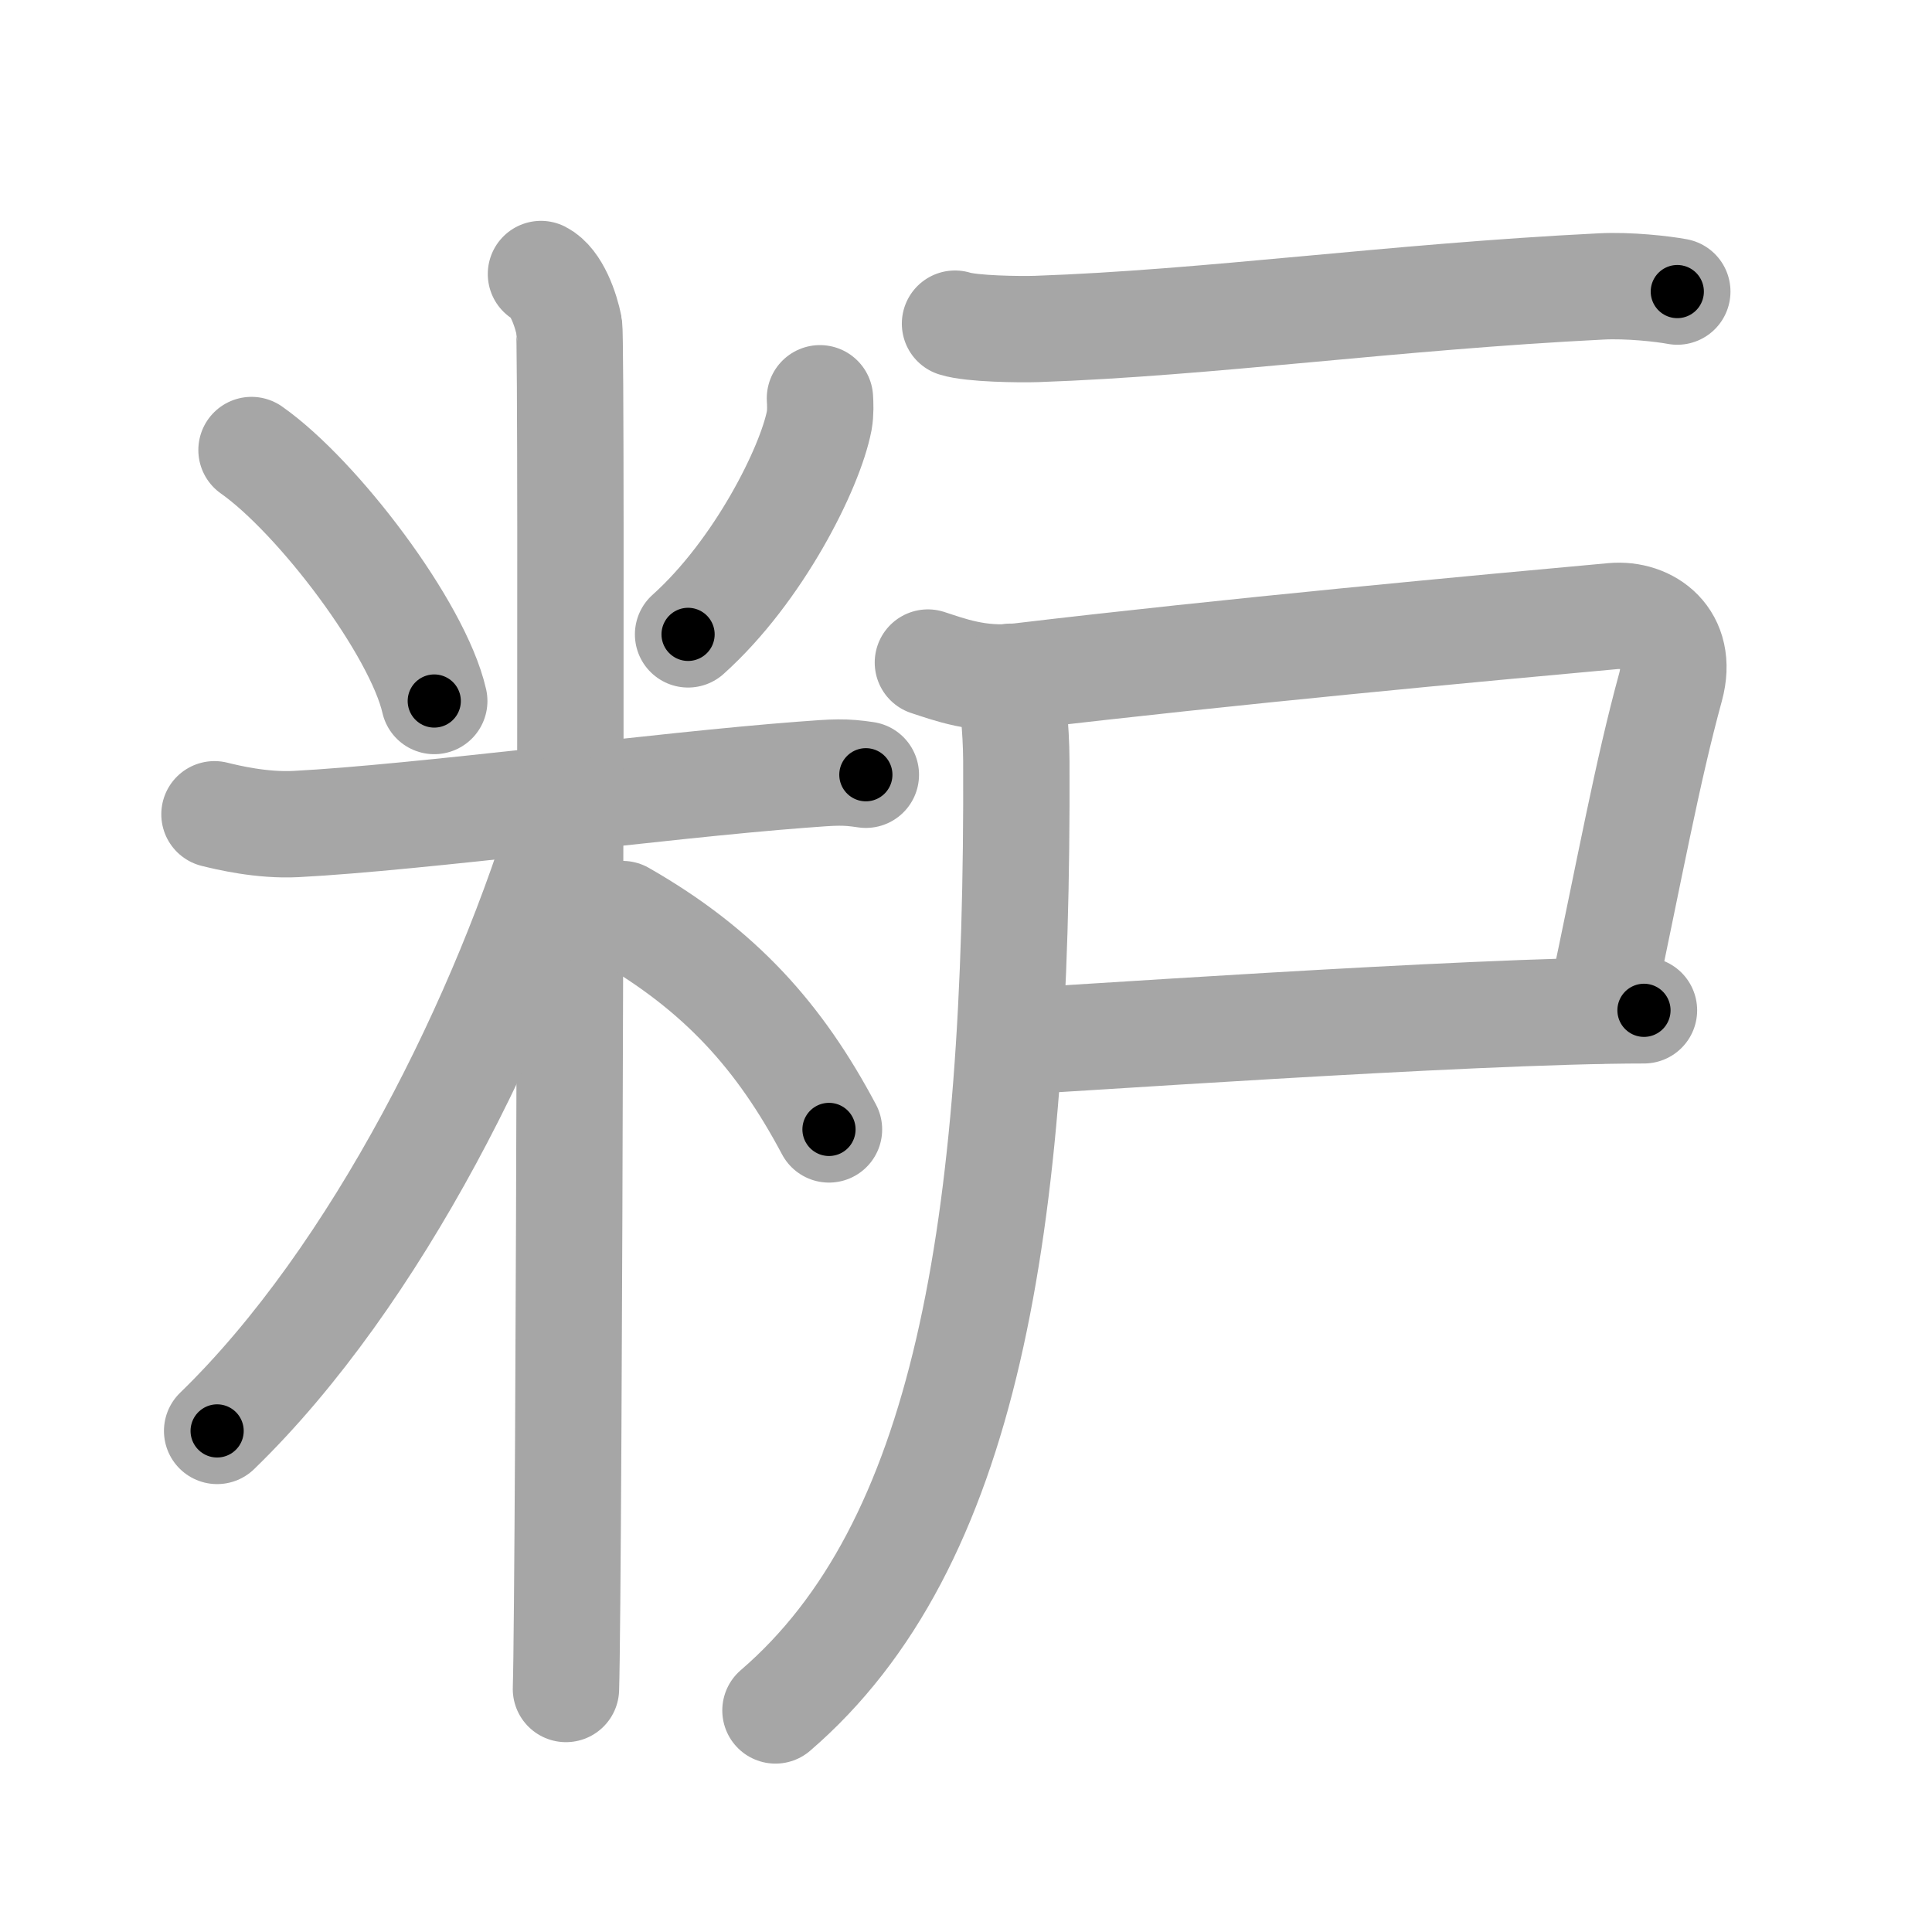 <svg xmlns="http://www.w3.org/2000/svg" viewBox="0 0 109 109" id="7c90"><g fill="none" stroke="#a6a6a6" stroke-width="6" stroke-linecap="round" stroke-linejoin="round"><g><g><path d="M14.19,25.39c3.74,2.63,9.38,10.07,10.31,14.16" /><path d="M46.26,22.47c0.02,0.31,0.04,0.81-0.04,1.26c-0.51,2.66-3.42,8.49-7.4,12.06" /><path d="M12.1,45.94c0.73,0.18,2.67,0.65,4.6,0.55c6.94-0.36,20.67-2.19,28.52-2.78c1.93-0.15,2.42-0.18,3.63,0" /><path d="M30.52,15.46c0.88,0.45,1.41,2.03,1.59,2.94s0,71.24-0.18,76.89" /><path d="M32.02,45.46C28.54,57.29,21.25,72,12.25,80.73" /><path d="M35.12,51.57c5.53,3.16,8.88,6.93,11.65,12.15" /></g><g><path d="M53.88,18.26c0.94,0.3,3.66,0.33,4.6,0.3c9.77-0.34,20.02-1.81,31.86-2.4c1.56-0.08,3.5,0.14,4.29,0.29" /><path d="M52.35,37.38c1.15,0.37,2.89,1.05,5.15,0.78c11.75-1.4,26.14-2.73,33.5-3.4c1.99-0.18,4,1.25,3.25,4c-1.33,4.87-2.25,10-4,18.25" /><path d="M57.25,58.75c1.25,0,25.52-1.75,35.5-1.75" /><path d="M57.06,38.18c0.04,1.46,0.27,2.68,0.28,4.78c0.11,26.48-2.84,44.29-13.59,53.54" /></g></g></g><g fill="none" stroke="#000" stroke-width="3" stroke-linecap="round" stroke-linejoin="round"><path d="M14.19,25.39c3.74,2.63,9.38,10.07,10.31,14.16" stroke-dasharray="17.757" stroke-dashoffset="17.757"><animate attributeName="stroke-dashoffset" values="17.757;17.757;0" dur="0.178s" fill="freeze" begin="0s;7c90.click" /></path><path d="M46.26,22.47c0.02,0.31,0.04,0.81-0.04,1.26c-0.51,2.66-3.42,8.49-7.4,12.06" stroke-dasharray="15.594" stroke-dashoffset="15.594"><animate attributeName="stroke-dashoffset" values="15.594" fill="freeze" begin="7c90.click" /><animate attributeName="stroke-dashoffset" values="15.594;15.594;0" keyTimes="0;0.533;1" dur="0.334s" fill="freeze" begin="0s;7c90.click" /></path><path d="M12.1,45.94c0.73,0.18,2.67,0.65,4.6,0.55c6.94-0.36,20.67-2.19,28.52-2.78c1.93-0.15,2.42-0.18,3.63,0" stroke-dasharray="36.949" stroke-dashoffset="36.949"><animate attributeName="stroke-dashoffset" values="36.949" fill="freeze" begin="7c90.click" /><animate attributeName="stroke-dashoffset" values="36.949;36.949;0" keyTimes="0;0.475;1" dur="0.703s" fill="freeze" begin="0s;7c90.click" /></path><path d="M30.52,15.46c0.88,0.45,1.41,2.03,1.59,2.94s0,71.24-0.18,76.89" stroke-dasharray="80.326" stroke-dashoffset="80.326"><animate attributeName="stroke-dashoffset" values="80.326" fill="freeze" begin="7c90.click" /><animate attributeName="stroke-dashoffset" values="80.326;80.326;0" keyTimes="0;0.538;1" dur="1.307s" fill="freeze" begin="0s;7c90.click" /></path><path d="M32.02,45.46C28.54,57.29,21.25,72,12.25,80.73" stroke-dasharray="40.823" stroke-dashoffset="40.823"><animate attributeName="stroke-dashoffset" values="40.823" fill="freeze" begin="7c90.click" /><animate attributeName="stroke-dashoffset" values="40.823;40.823;0" keyTimes="0;0.762;1" dur="1.715s" fill="freeze" begin="0s;7c90.click" /></path><path d="M35.12,51.57c5.53,3.16,8.88,6.93,11.65,12.15" stroke-dasharray="17.086" stroke-dashoffset="17.086"><animate attributeName="stroke-dashoffset" values="17.086" fill="freeze" begin="7c90.click" /><animate attributeName="stroke-dashoffset" values="17.086;17.086;0" keyTimes="0;0.909;1" dur="1.886s" fill="freeze" begin="0s;7c90.click" /></path><path d="M53.88,18.26c0.94,0.3,3.66,0.33,4.6,0.3c9.77-0.34,20.02-1.81,31.86-2.4c1.56-0.08,3.5,0.14,4.29,0.29" stroke-dasharray="40.884" stroke-dashoffset="40.884"><animate attributeName="stroke-dashoffset" values="40.884" fill="freeze" begin="7c90.click" /><animate attributeName="stroke-dashoffset" values="40.884;40.884;0" keyTimes="0;0.822;1" dur="2.295s" fill="freeze" begin="0s;7c90.click" /></path><path d="M52.35,37.38c1.15,0.37,2.89,1.05,5.15,0.78c11.75-1.4,26.14-2.73,33.5-3.4c1.99-0.18,4,1.25,3.25,4c-1.33,4.87-2.25,10-4,18.25" stroke-dasharray="63.823" stroke-dashoffset="63.823"><animate attributeName="stroke-dashoffset" values="63.823" fill="freeze" begin="7c90.click" /><animate attributeName="stroke-dashoffset" values="63.823;63.823;0" keyTimes="0;0.827;1" dur="2.775s" fill="freeze" begin="0s;7c90.click" /></path><path d="M57.25,58.75c1.25,0,25.52-1.75,35.5-1.75" stroke-dasharray="35.548" stroke-dashoffset="35.548"><animate attributeName="stroke-dashoffset" values="35.548" fill="freeze" begin="7c90.click" /><animate attributeName="stroke-dashoffset" values="35.548;35.548;0" keyTimes="0;0.887;1" dur="3.13s" fill="freeze" begin="0s;7c90.click" /></path><path d="M57.06,38.18c0.04,1.46,0.27,2.68,0.28,4.78c0.11,26.48-2.84,44.29-13.59,53.54" stroke-dasharray="61.635" stroke-dashoffset="61.635"><animate attributeName="stroke-dashoffset" values="61.635" fill="freeze" begin="7c90.click" /><animate attributeName="stroke-dashoffset" values="61.635;61.635;0" keyTimes="0;0.871;1" dur="3.593s" fill="freeze" begin="0s;7c90.click" /></path></g></svg>